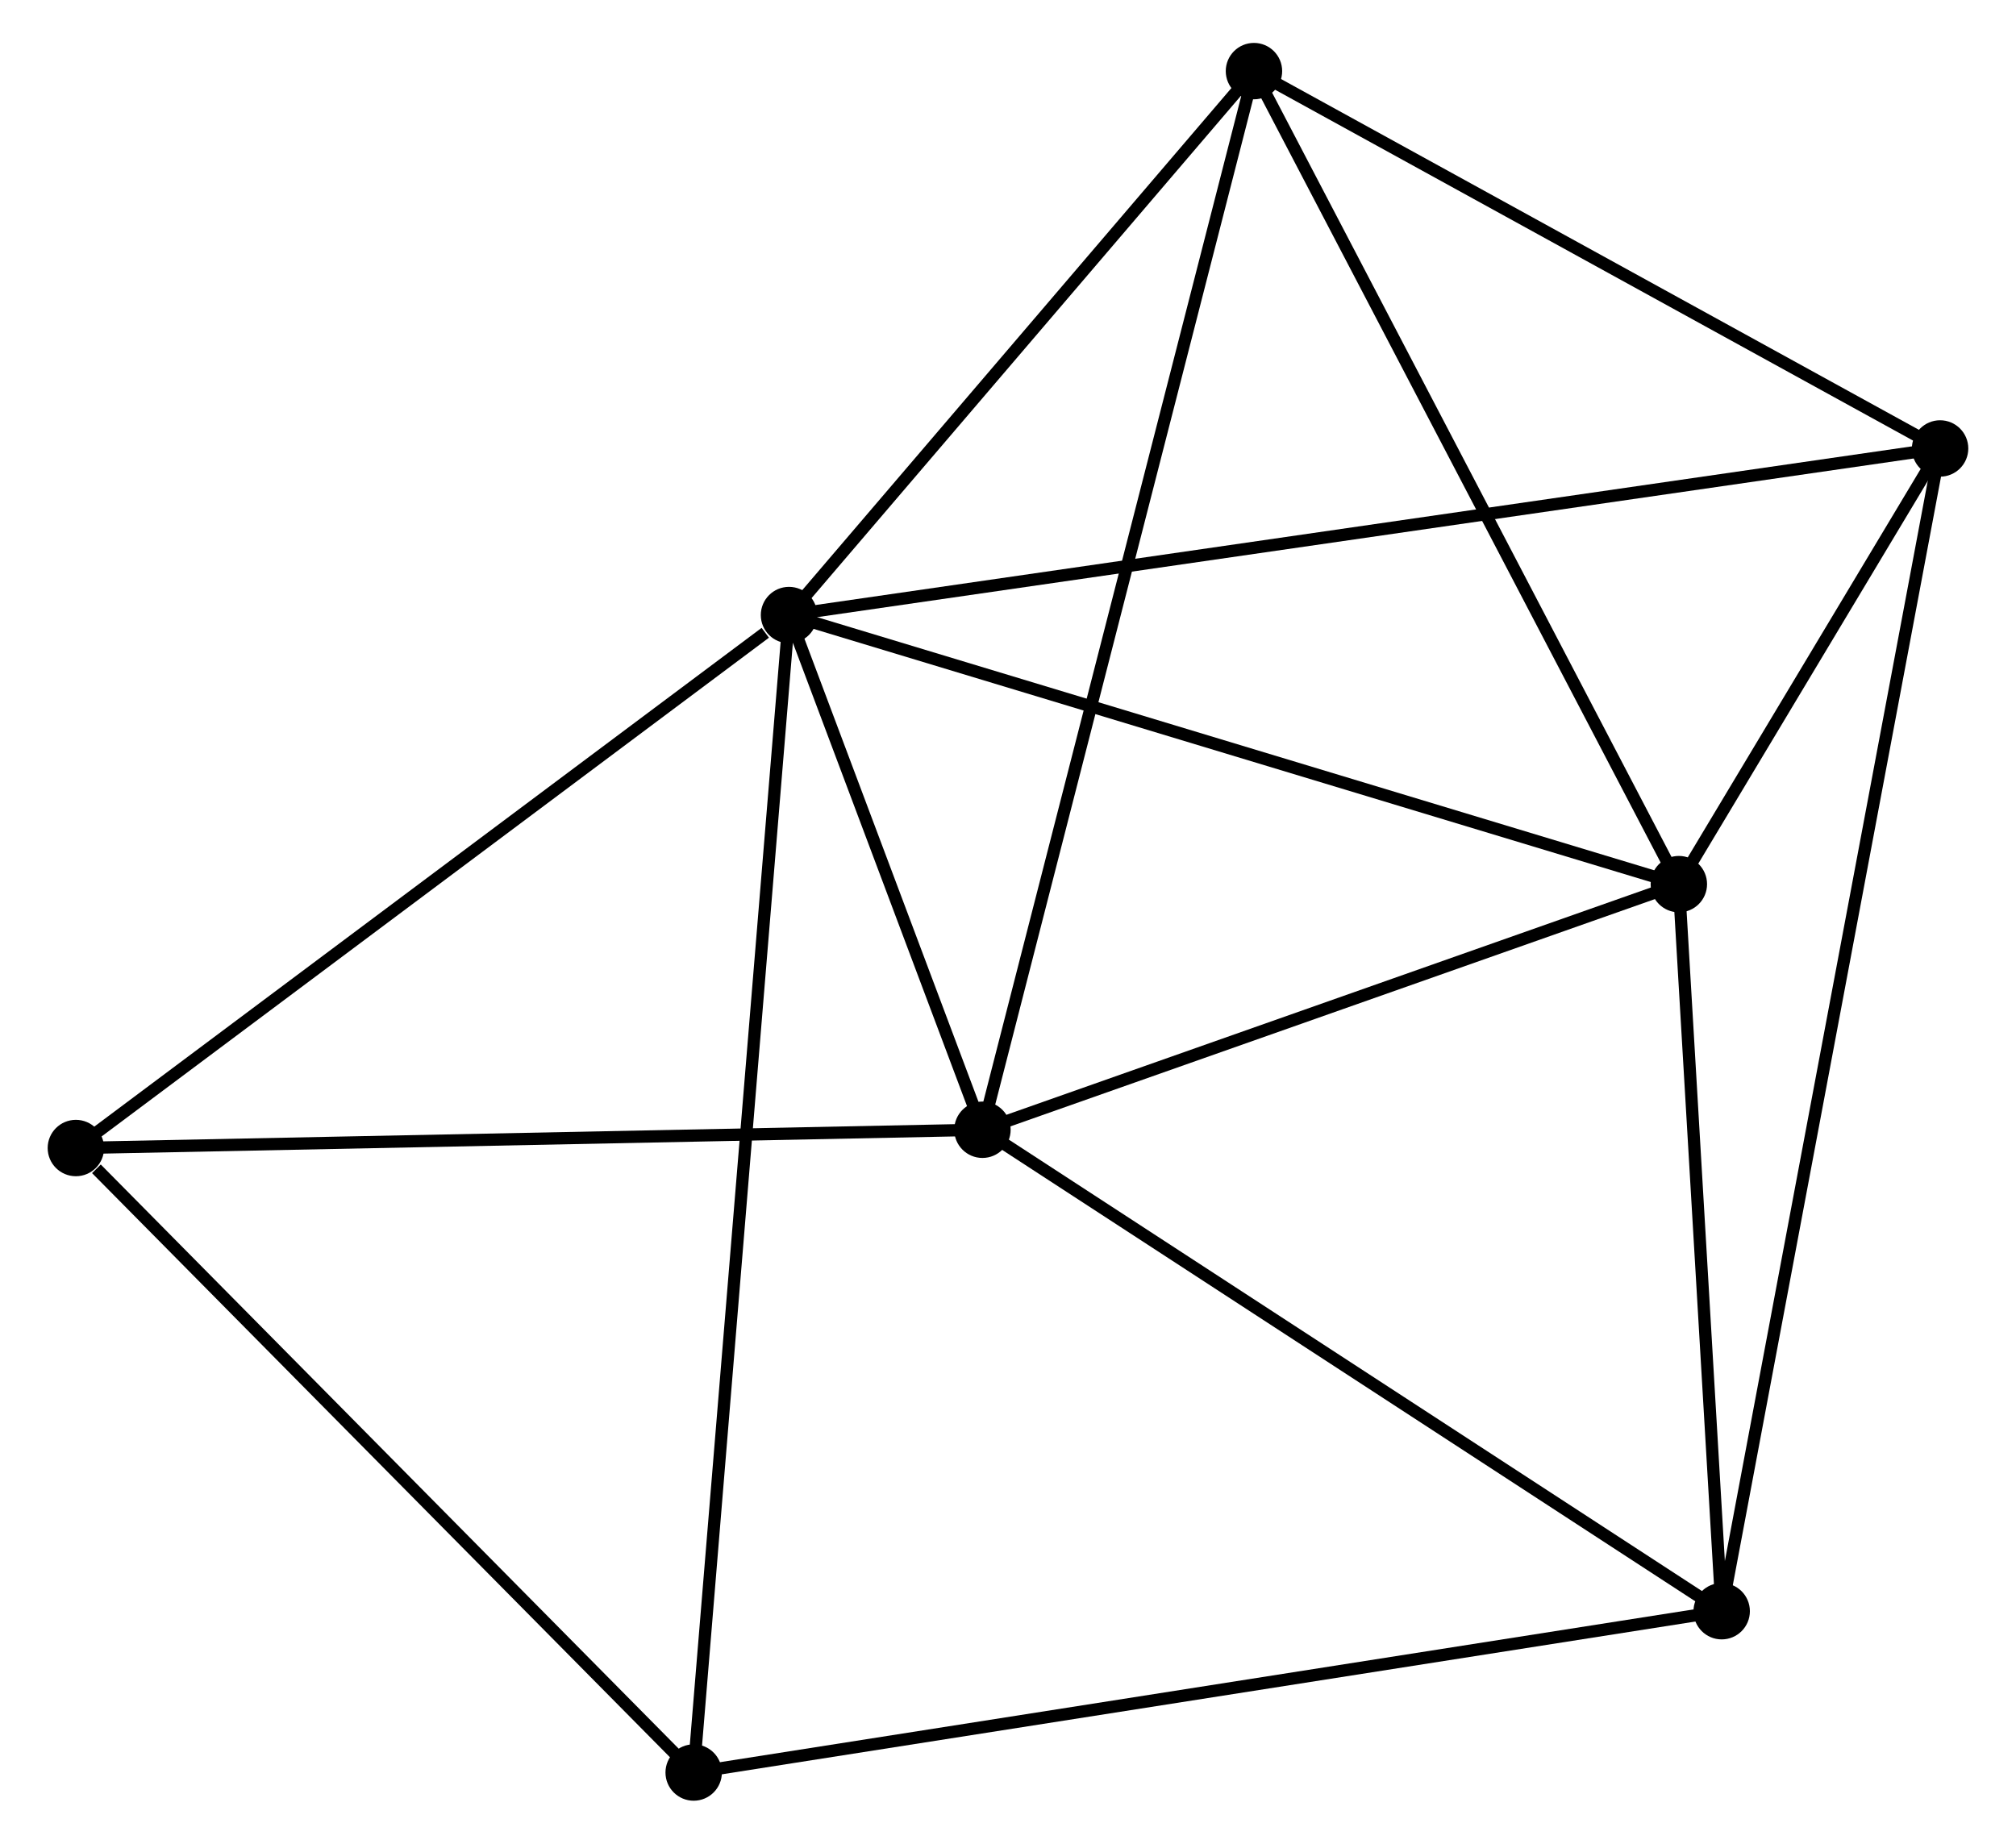 <?xml version="1.0" encoding="UTF-8" standalone="no"?>
<!DOCTYPE svg PUBLIC "-//W3C//DTD SVG 1.1//EN"
 "http://www.w3.org/Graphics/SVG/1.1/DTD/svg11.dtd">
<!-- Generated by graphviz version 2.36.0 (20140111.2315)
 -->
<!-- Title: %3 Pages: 1 -->
<svg width="164pt" height="150pt"
 viewBox="0.00 0.00 163.63 150.37" xmlns="http://www.w3.org/2000/svg" xmlns:xlink="http://www.w3.org/1999/xlink">
<g id="graph0" class="graph" transform="scale(1 1) rotate(0) translate(4 146.368)">
<title>%3</title>
<!-- 0 -->
<g id="node1" class="node"><title>0</title>
<ellipse fill="black" stroke="black" cx="59.956" cy="-96.204" rx="1.8" ry="1.8"/>
</g>
<!-- 1 -->
<g id="node2" class="node"><title>1</title>
<ellipse fill="black" stroke="black" cx="132.523" cy="-74.258" rx="1.8" ry="1.8"/>
</g>
<!-- 0&#45;&#45;1 -->
<g id="edge1" class="edge"><title>0&#45;&#45;1</title>
<path fill="none" stroke="black" d="M61.75,-95.662C71.79,-92.625 120.916,-77.768 130.792,-74.781"/>
</g>
<!-- 2 -->
<g id="node3" class="node"><title>2</title>
<ellipse fill="black" stroke="black" cx="75.731" cy="-54.225" rx="1.8" ry="1.8"/>
</g>
<!-- 0&#45;&#45;2 -->
<g id="edge2" class="edge"><title>0&#45;&#45;2</title>
<path fill="none" stroke="black" d="M60.634,-94.4C63.229,-87.495 72.513,-62.788 75.073,-55.976"/>
</g>
<!-- 4 -->
<g id="node4" class="node"><title>4</title>
<ellipse fill="black" stroke="black" cx="97.873" cy="-140.568" rx="1.8" ry="1.8"/>
</g>
<!-- 0&#45;&#45;4 -->
<g id="edge3" class="edge"><title>0&#45;&#45;4</title>
<path fill="none" stroke="black" d="M61.218,-97.68C66.975,-104.416 90.721,-132.2 96.567,-139.041"/>
</g>
<!-- 5 -->
<g id="node5" class="node"><title>5</title>
<ellipse fill="black" stroke="black" cx="153.827" cy="-109.791" rx="1.8" ry="1.8"/>
</g>
<!-- 0&#45;&#45;5 -->
<g id="edge4" class="edge"><title>0&#45;&#45;5</title>
<path fill="none" stroke="black" d="M61.917,-96.488C74.133,-98.256 139.692,-107.745 151.877,-109.509"/>
</g>
<!-- 6 -->
<g id="node6" class="node"><title>6</title>
<ellipse fill="black" stroke="black" cx="1.8" cy="-52.734" rx="1.8" ry="1.8"/>
</g>
<!-- 0&#45;&#45;6 -->
<g id="edge5" class="edge"><title>0&#45;&#45;6</title>
<path fill="none" stroke="black" d="M58.021,-94.758C49.034,-88.04 11.46,-59.954 3.348,-53.891"/>
</g>
<!-- 7 -->
<g id="node7" class="node"><title>7</title>
<ellipse fill="black" stroke="black" cx="52.182" cy="-1.8" rx="1.8" ry="1.8"/>
</g>
<!-- 0&#45;&#45;7 -->
<g id="edge6" class="edge"><title>0&#45;&#45;7</title>
<path fill="none" stroke="black" d="M59.794,-94.232C58.782,-81.947 53.353,-16.015 52.343,-3.761"/>
</g>
<!-- 1&#45;&#45;2 -->
<g id="edge7" class="edge"><title>1&#45;&#45;2</title>
<path fill="none" stroke="black" d="M130.633,-73.591C122.011,-70.55 86.443,-58.004 77.686,-54.915"/>
</g>
<!-- 1&#45;&#45;4 -->
<g id="edge9" class="edge"><title>1&#45;&#45;4</title>
<path fill="none" stroke="black" d="M131.666,-75.897C126.914,-84.991 103.821,-129.184 98.826,-138.743"/>
</g>
<!-- 1&#45;&#45;5 -->
<g id="edge10" class="edge"><title>1&#45;&#45;5</title>
<path fill="none" stroke="black" d="M133.668,-76.168C137.402,-82.395 149.186,-102.051 152.778,-108.041"/>
</g>
<!-- 3 -->
<g id="node8" class="node"><title>3</title>
<ellipse fill="black" stroke="black" cx="136.016" cy="-14.958" rx="1.8" ry="1.8"/>
</g>
<!-- 1&#45;&#45;3 -->
<g id="edge8" class="edge"><title>1&#45;&#45;3</title>
<path fill="none" stroke="black" d="M132.639,-72.285C133.169,-63.281 135.357,-26.143 135.895,-17"/>
</g>
<!-- 2&#45;&#45;4 -->
<g id="edge12" class="edge"><title>2&#45;&#45;4</title>
<path fill="none" stroke="black" d="M76.193,-56.029C79.075,-67.266 94.538,-127.567 97.413,-138.775"/>
</g>
<!-- 2&#45;&#45;6 -->
<g id="edge13" class="edge"><title>2&#45;&#45;6</title>
<path fill="none" stroke="black" d="M73.903,-54.189C63.764,-53.984 14.492,-52.99 3.835,-52.775"/>
</g>
<!-- 2&#45;&#45;3 -->
<g id="edge11" class="edge"><title>2&#45;&#45;3</title>
<path fill="none" stroke="black" d="M77.47,-53.093C86.273,-47.359 125.835,-21.59 134.384,-16.021"/>
</g>
<!-- 4&#45;&#45;5 -->
<g id="edge16" class="edge"><title>4&#45;&#45;5</title>
<path fill="none" stroke="black" d="M99.734,-139.544C108.23,-134.871 143.273,-115.596 151.901,-110.851"/>
</g>
<!-- 6&#45;&#45;7 -->
<g id="edge17" class="edge"><title>6&#45;&#45;7</title>
<path fill="none" stroke="black" d="M3.476,-51.039C11.262,-43.168 43.813,-10.26 50.841,-3.156"/>
</g>
<!-- 3&#45;&#45;5 -->
<g id="edge14" class="edge"><title>3&#45;&#45;5</title>
<path fill="none" stroke="black" d="M136.388,-16.939C138.706,-29.28 151.145,-95.511 153.457,-107.821"/>
</g>
<!-- 3&#45;&#45;7 -->
<g id="edge15" class="edge"><title>3&#45;&#45;7</title>
<path fill="none" stroke="black" d="M133.943,-14.633C122.345,-12.812 65.591,-3.905 54.182,-2.114"/>
</g>
</g>
</svg>
